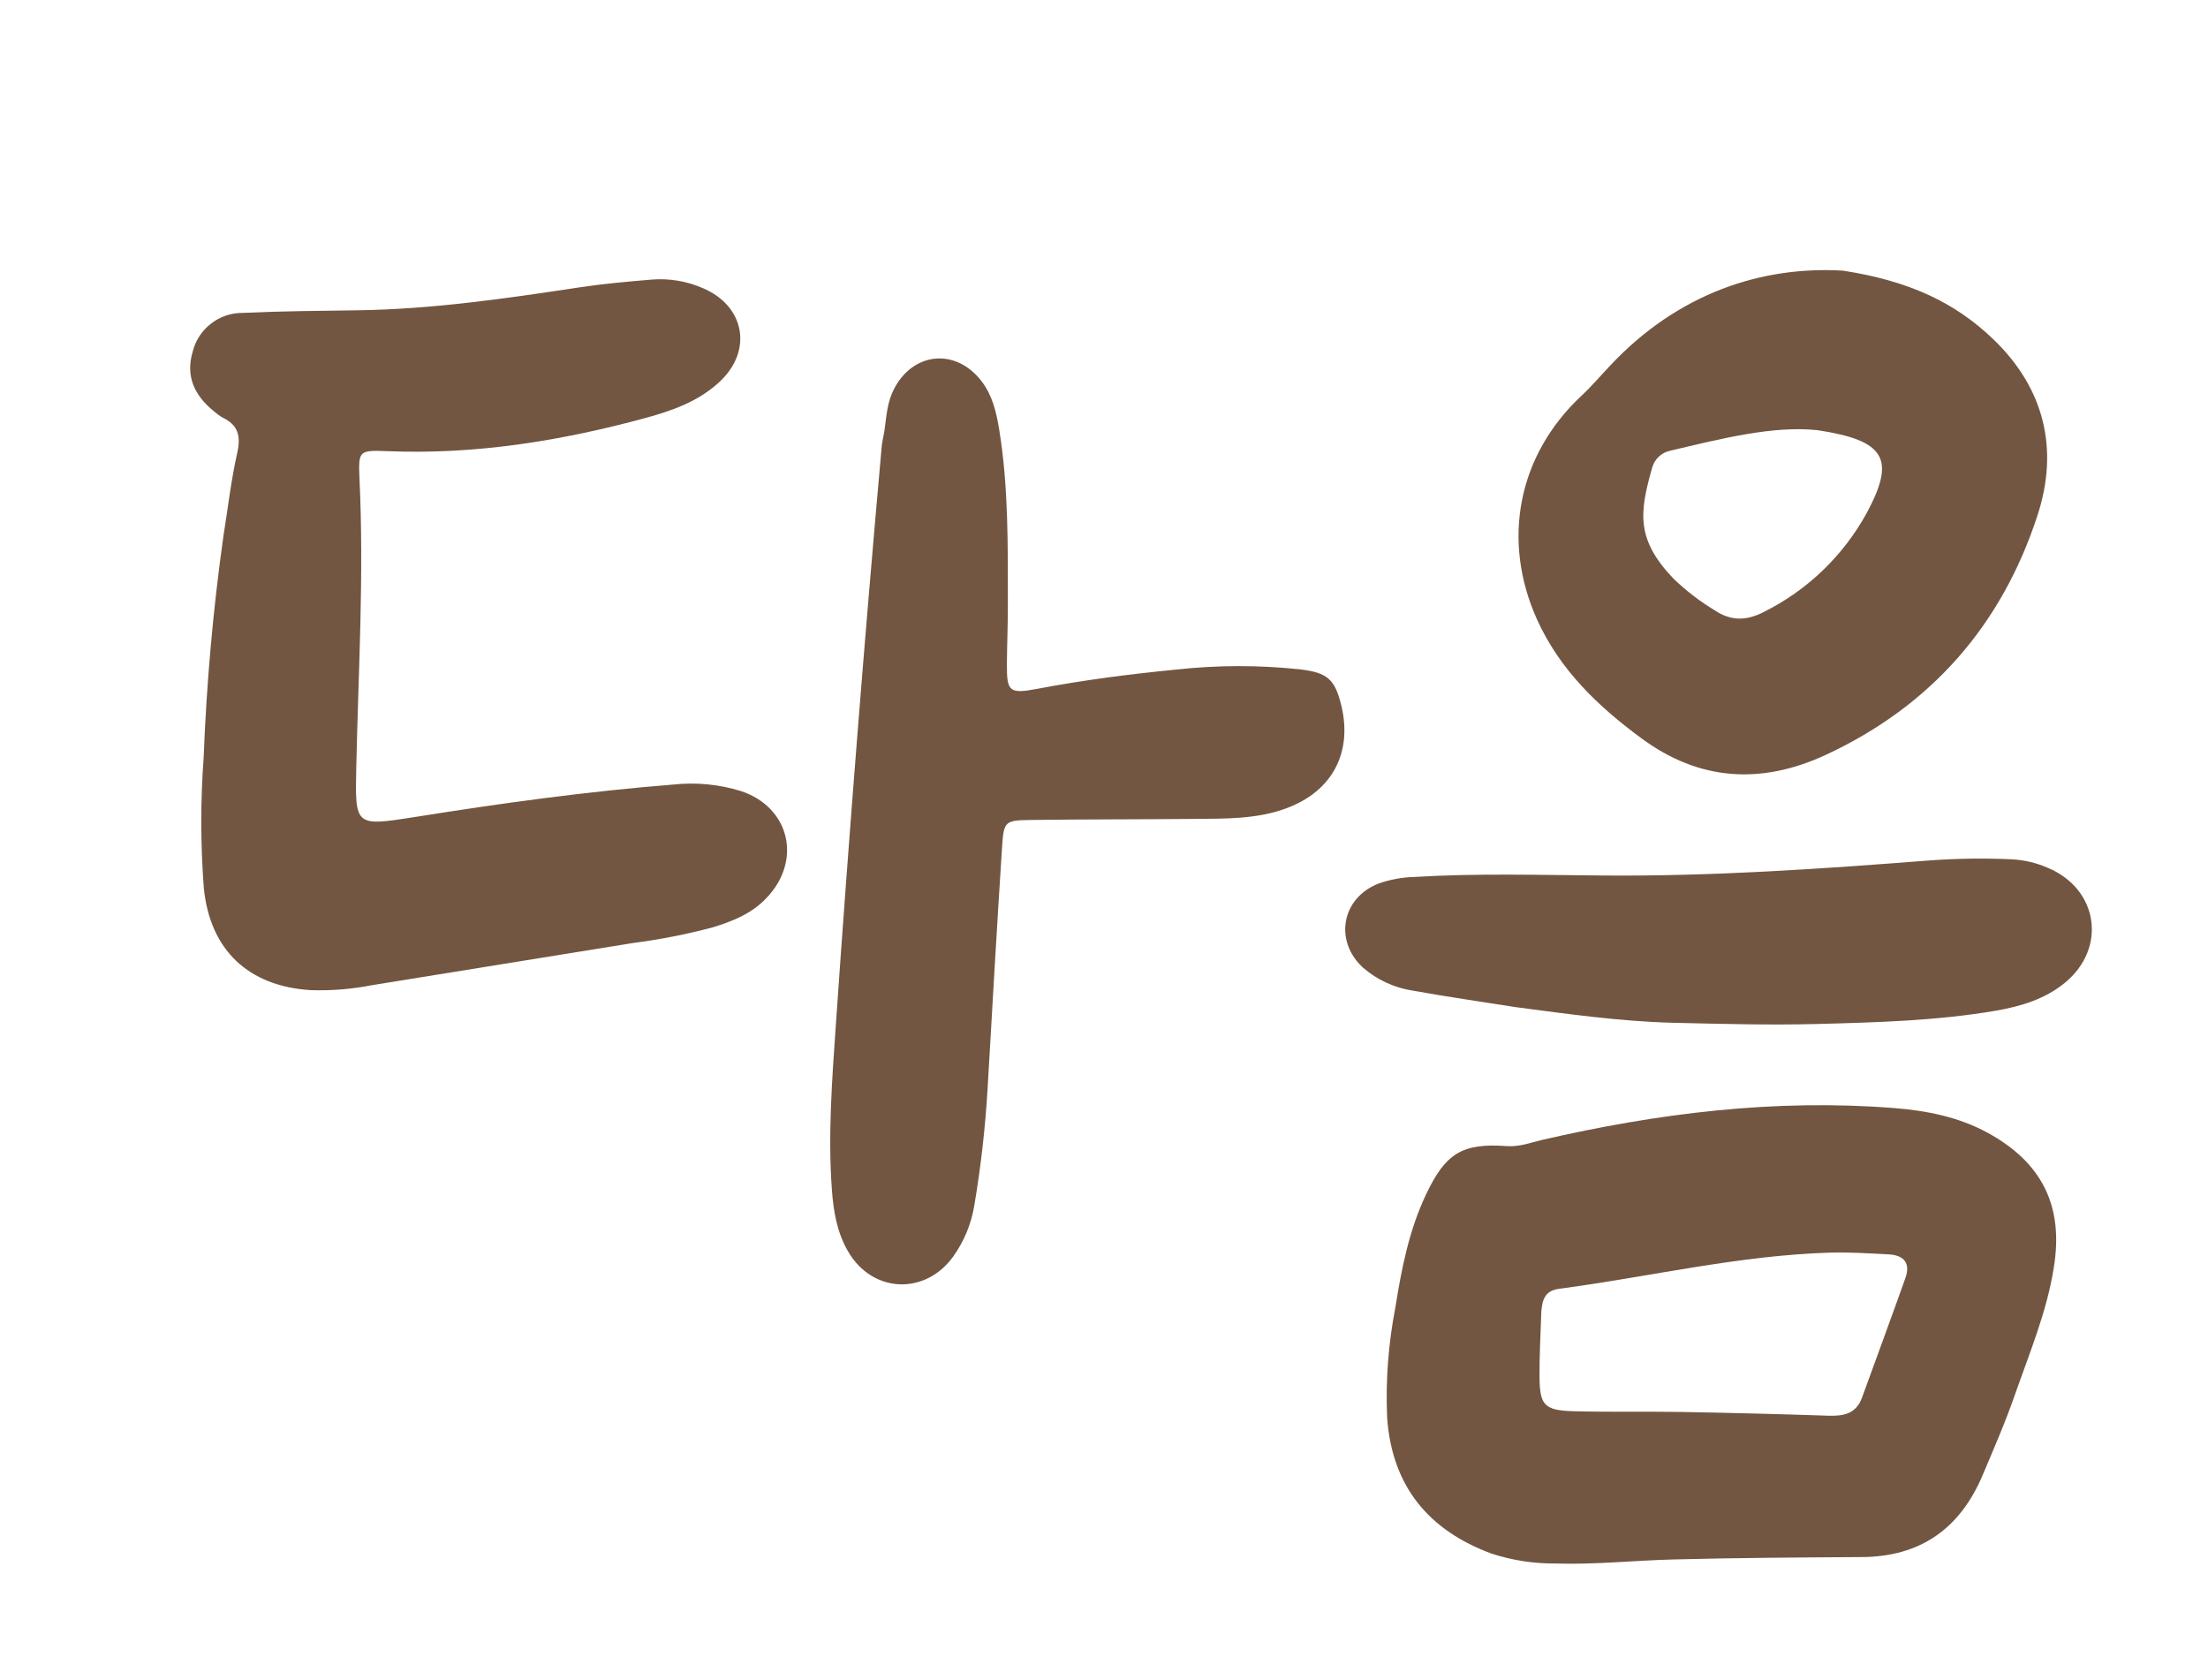 <svg width="46" height="35" viewBox="0 0 46 35" fill="none" xmlns="http://www.w3.org/2000/svg">
<path d="M4.654 11.172C4.748 10.589 4.814 10.001 4.944 9.427C5.021 9.081 4.959 8.854 4.642 8.701C4.582 8.668 4.527 8.628 4.476 8.583C4.028 8.229 3.871 7.818 4.012 7.334C4.069 7.098 4.204 6.89 4.395 6.742C4.586 6.593 4.821 6.515 5.062 6.518C5.855 6.481 6.647 6.475 7.439 6.464C9.004 6.443 10.55 6.217 12.094 5.983C12.586 5.909 13.084 5.866 13.579 5.824C13.942 5.795 14.307 5.856 14.642 6.002C15.528 6.378 15.692 7.324 14.969 7.974C14.538 8.366 14.001 8.556 13.452 8.706C11.695 9.184 9.913 9.472 8.085 9.399C7.475 9.376 7.465 9.383 7.489 9.968C7.585 11.965 7.467 13.96 7.423 15.956C7.395 17.217 7.388 17.216 8.641 17.02C10.431 16.734 12.223 16.487 14.03 16.343C14.504 16.292 14.984 16.339 15.44 16.48C16.458 16.82 16.714 17.932 15.966 18.709C15.662 19.032 15.257 19.194 14.845 19.319C14.298 19.464 13.742 19.573 13.181 19.645C11.367 19.937 9.557 20.23 7.749 20.523C7.328 20.606 6.9 20.64 6.471 20.626C5.177 20.545 4.375 19.794 4.246 18.497C4.177 17.591 4.176 16.682 4.243 15.776C4.302 14.236 4.439 12.699 4.654 11.172Z" fill="#725641"/>
<path d="M29.07 27.237C29.199 26.43 29.352 25.637 29.709 24.882C30.114 24.028 30.458 23.807 31.393 23.875C31.654 23.894 31.882 23.804 32.122 23.747C34.536 23.19 36.975 22.887 39.455 23.082C40.132 23.136 40.795 23.263 41.409 23.597C42.545 24.218 43.001 25.128 42.785 26.421C42.641 27.322 42.29 28.163 41.99 29.018C41.791 29.597 41.546 30.159 41.308 30.722C40.838 31.84 40.011 32.43 38.785 32.436C37.474 32.444 36.163 32.452 34.852 32.486C34.039 32.507 33.228 32.596 32.413 32.57C31.96 32.574 31.508 32.505 31.077 32.365C29.766 31.882 29.002 30.965 28.899 29.537C28.865 28.767 28.923 27.995 29.07 27.237ZM32.111 27.32C32.097 27.772 32.07 28.225 32.073 28.679C32.078 29.28 32.174 29.381 32.792 29.398C33.537 29.418 34.283 29.401 35.028 29.413C36.045 29.431 37.062 29.457 38.079 29.491C38.399 29.502 38.667 29.459 38.792 29.114C39.094 28.284 39.4 27.456 39.696 26.623C39.809 26.307 39.659 26.146 39.345 26.13C38.938 26.11 38.531 26.082 38.125 26.094C36.223 26.151 34.365 26.598 32.484 26.847C32.18 26.887 32.133 27.079 32.111 27.32Z" fill="#725641"/>
<path d="M18.427 8.963C18.467 8.672 18.484 8.376 18.623 8.108C19.022 7.329 19.913 7.244 20.448 7.94C20.677 8.237 20.758 8.59 20.817 8.95C21.014 10.165 20.996 11.391 20.997 12.617C20.997 13.024 20.98 13.432 20.977 13.84C20.974 14.41 21.029 14.46 21.616 14.348C22.573 14.166 23.537 14.043 24.505 13.948C25.361 13.854 26.224 13.852 27.08 13.943C27.666 14.013 27.813 14.152 27.949 14.716C28.173 15.681 27.757 16.475 26.819 16.83C26.191 17.069 25.531 17.053 24.875 17.059C23.745 17.07 22.615 17.066 21.485 17.081C20.933 17.088 20.912 17.103 20.876 17.65C20.768 19.324 20.672 20.999 20.575 22.674C20.527 23.489 20.435 24.301 20.299 25.106C20.237 25.489 20.088 25.852 19.864 26.168C19.282 26.985 18.181 26.944 17.672 26.076C17.437 25.677 17.362 25.228 17.33 24.771C17.248 23.636 17.334 22.502 17.412 21.372C17.689 17.364 18.006 13.363 18.363 9.368C18.369 9.235 18.405 9.102 18.427 8.963Z" fill="#725641"/>
<path d="M38.396 5.638C39.786 5.853 40.732 6.306 41.522 7.062C42.595 8.089 42.898 9.363 42.447 10.738C41.701 13.025 40.23 14.708 38.031 15.728C36.682 16.35 35.396 16.267 34.191 15.376C33.288 14.711 32.496 13.952 32.022 12.906C31.277 11.253 31.623 9.48 32.949 8.243C33.163 8.043 33.353 7.817 33.556 7.604C34.957 6.116 36.693 5.537 38.396 5.638ZM37.863 8.961C36.938 8.863 35.865 9.137 34.789 9.391C34.7 9.41 34.618 9.454 34.553 9.518C34.487 9.582 34.441 9.662 34.418 9.751C34.154 10.68 34.081 11.235 34.866 12.056C35.127 12.306 35.414 12.527 35.723 12.714C36.065 12.943 36.388 12.931 36.74 12.751C37.657 12.296 38.412 11.568 38.901 10.666C39.486 9.567 39.289 9.176 37.863 8.961Z" fill="#725641"/>
<path d="M31.576 20.98C30.861 20.866 30.144 20.765 29.433 20.636C29.05 20.578 28.691 20.413 28.398 20.159C27.788 19.603 27.948 18.704 28.722 18.405C28.957 18.322 29.204 18.276 29.453 18.269C30.764 18.189 32.076 18.228 33.387 18.238C35.673 18.258 37.952 18.099 40.228 17.922C40.792 17.882 41.357 17.875 41.921 17.901C42.17 17.915 42.415 17.972 42.644 18.07C43.711 18.502 43.909 19.744 43.015 20.476C42.6 20.814 42.103 20.963 41.582 21.054C40.352 21.264 39.109 21.298 37.867 21.331C36.853 21.358 35.831 21.328 34.814 21.305C33.727 21.274 32.65 21.121 31.576 20.98Z" fill="#725641"/>
</svg>
